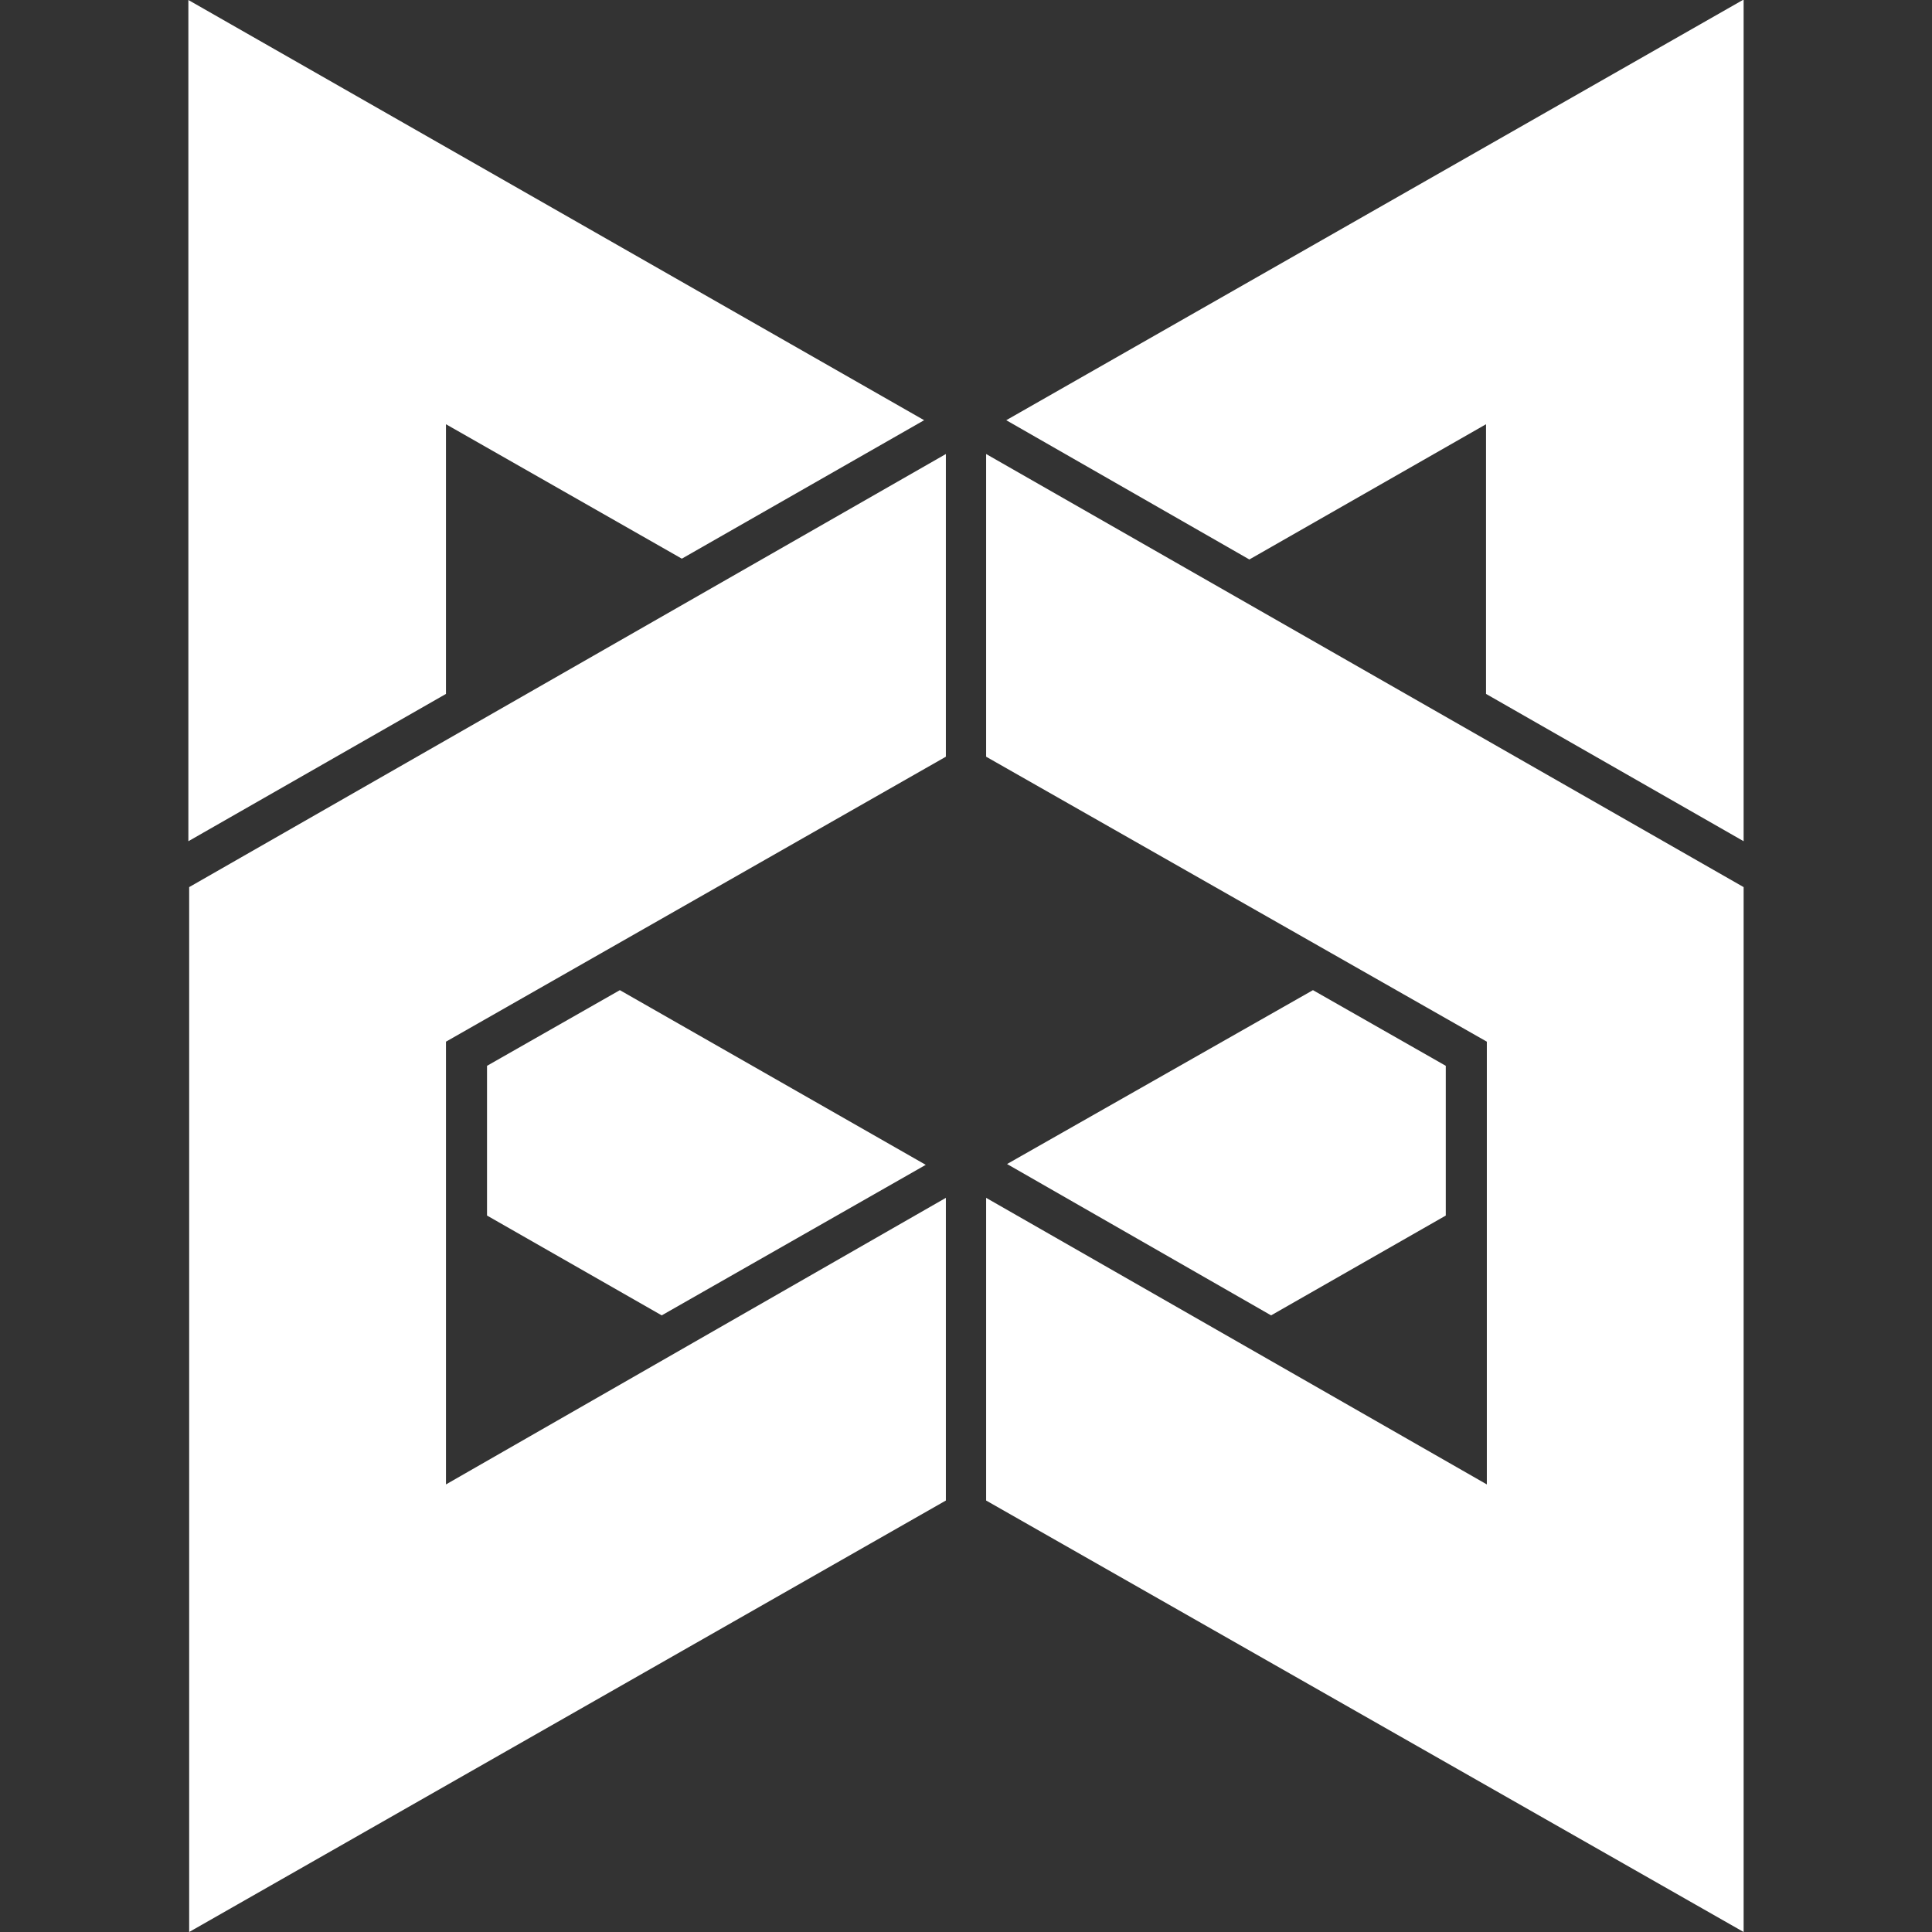 <svg role="img" viewBox="0 0 24 24" xmlns="http://www.w3.org/2000/svg"><rect x="0" y="0" width="24" height="24" fill="#333333" stroke="none"/><title>Backbone.js</title><path fill="white" d="M2.34 0v10.45l3.2-1.83V5.27l2.93 1.67 3.01-1.72L2.34 0zm19.31 0L12.5 5.22l3.02 1.73 2.94-1.68v3.35l3.2 1.83V0h-.01zm-9.9 5.64-9.4 5.38V24l9.4-5.36v-3.76l-6.21 3.56v-5.5l6.21-3.54V5.64zm.5 0V9.4l6.22 3.54v5.5l-6.22-3.56v3.76L21.66 24V11.02l-9.41-5.38zM7.7 12.3l-1.65.94v1.86l2.17 1.24 3.28-1.87-3.8-2.17zm8.61 0-3.8 2.16 3.28 1.88 2.17-1.24v-1.86l-1.65-.94z"/></svg>
